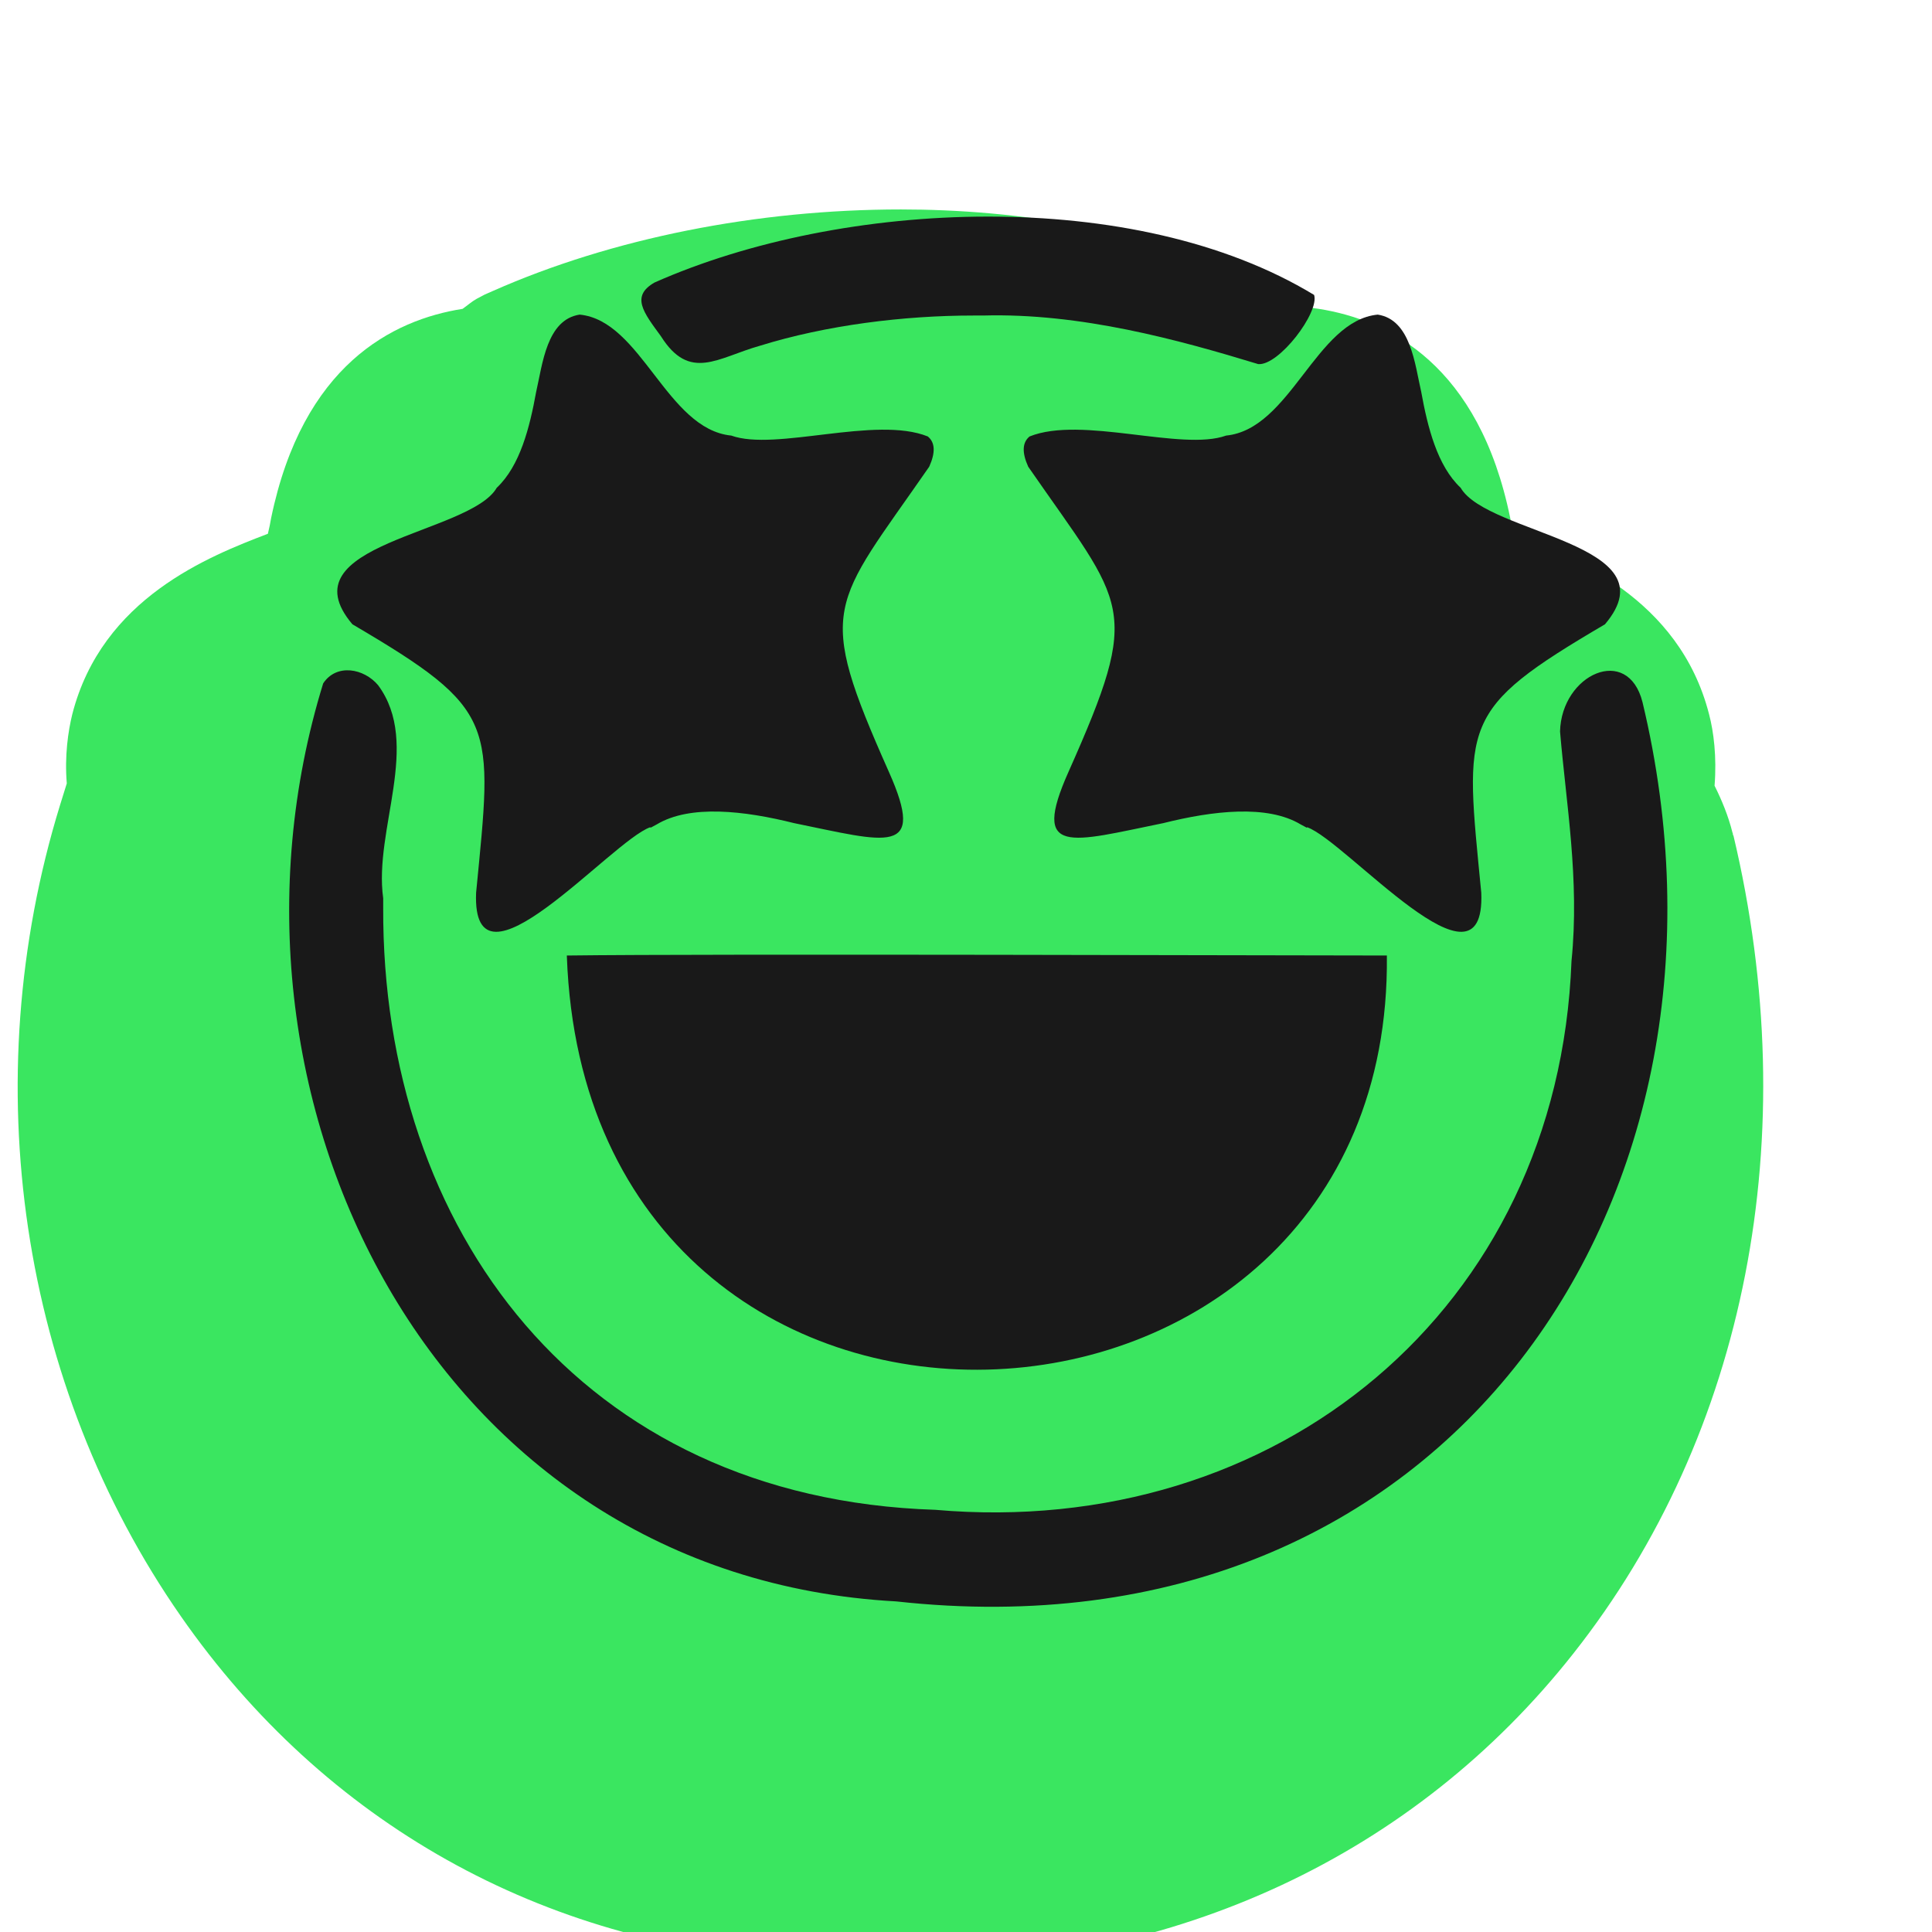 <svg width="44" height="44" viewBox="0 0 44 44" fill="none" xmlns="http://www.w3.org/2000/svg">
<g filter="url(#filter0_ddd_2644_1612)">
<path d="M41.466 15.021V14.99L41.455 14.959C41.361 14.583 41.215 14.228 41.048 13.894C41.1 13.237 41.028 12.663 40.923 12.267C40.245 9.617 37.804 8.668 36.468 8.156L36.447 8.062L36.427 7.969L36.395 7.802C35.686 4.317 33.63 3.284 32.034 3.034L31.805 3.002C28.623 1.177 25.023 0.77 22.519 0.77C19.233 0.77 15.936 1.427 13.224 2.627L13.036 2.71L12.858 2.804C12.744 2.867 12.639 2.961 12.535 3.034C10.939 3.284 8.894 4.317 8.174 7.802L8.143 7.969L8.122 8.062L8.101 8.156C6.766 8.668 4.324 9.617 3.646 12.267C3.552 12.653 3.469 13.206 3.521 13.842L3.365 14.343C1.424 20.655 2.457 27.551 6.119 32.809C9.395 37.515 14.35 40.29 20.068 40.634C20.913 40.728 21.758 40.77 22.593 40.77C28.8 40.77 34.215 38.245 37.835 33.654C41.779 28.657 43.104 21.865 41.476 15.021H41.466Z" fill="#3AE660"/>
</g>
<path d="M22.385 7.186C24.607 7.124 26.84 7.739 28.655 8.292C29.125 8.334 30.053 7.113 29.928 6.717C25.838 4.234 19.182 4.536 14.905 6.435C14.362 6.748 14.654 7.113 15.051 7.656C15.708 8.699 16.344 8.146 17.304 7.875C18.817 7.405 20.58 7.186 22.166 7.186H22.375H22.385Z" fill="#191919"/>
<path d="M8.727 20.457C8.508 18.892 9.604 16.951 8.612 15.606C8.289 15.22 7.663 15.105 7.36 15.564C4.47 24.943 9.854 35.898 20.412 36.471C32.994 37.859 40.099 27.218 37.407 15.992C37.074 14.667 35.561 15.355 35.529 16.659C35.665 18.287 35.978 20.029 35.79 21.886C35.488 29.836 29.061 35.063 21.299 34.385C13.203 34.124 8.696 27.989 8.727 20.666V20.457Z" fill="#191919"/>
<path d="M14.808 18.84C13.921 19.153 10.739 22.888 10.843 20.332C11.219 16.451 11.365 16.179 8.026 14.218C6.461 12.371 10.697 12.173 11.313 11.109C11.845 10.608 12.064 9.732 12.21 8.928C12.356 8.292 12.45 7.28 13.201 7.165C14.61 7.301 15.183 9.774 16.654 9.92C17.666 10.285 19.941 9.461 21.13 9.94C21.297 10.076 21.308 10.306 21.162 10.629C18.939 13.842 18.553 13.78 20.243 17.577C21.109 19.518 20.191 19.174 18.084 18.746C16.957 18.464 15.715 18.318 14.954 18.777L14.818 18.85L14.808 18.84Z" fill="#191919"/>
<path d="M12.91 21.782C13.38 34.76 31.721 33.905 31.585 21.761C29.415 21.761 16.123 21.719 12.931 21.761H12.91V21.782Z" fill="#191919"/>
<path d="M29.77 18.84C30.657 19.153 33.839 22.888 33.735 20.332C33.359 16.451 33.213 16.179 36.552 14.218C38.117 12.371 33.881 12.173 33.265 11.109C32.733 10.608 32.514 9.732 32.368 8.928C32.222 8.292 32.128 7.28 31.377 7.165C29.969 7.301 29.395 9.774 27.924 9.92C26.912 10.285 24.637 9.461 23.448 9.94C23.281 10.076 23.271 10.306 23.417 10.629C25.639 13.842 26.025 13.78 24.335 17.577C23.469 19.518 24.387 19.174 26.494 18.746C27.621 18.464 28.863 18.318 29.624 18.777L29.76 18.85L29.77 18.84Z" fill="#191919"/>
<defs>
<filter id="filter0_ddd_2644_1612" x="0.402" y="0.77" width="42.754" height="43" filterUnits="userSpaceOnUse" color-interpolation-filters="sRGB">
<feFlood flood-opacity="0" result="BackgroundImageFix"/>
<feColorMatrix in="SourceAlpha" type="matrix" values="0 0 0 0 0 0 0 0 0 0 0 0 0 0 0 0 0 0 127 0" result="hardAlpha"/>
<feOffset dy="1"/>
<feGaussianBlur stdDeviation="0.5"/>
<feColorMatrix type="matrix" values="0 0 0 0 0.561 0 0 0 0 0.561 0 0 0 0 0.561 0 0 0 0.09 0"/>
<feBlend mode="normal" in2="BackgroundImageFix" result="effect1_dropShadow_2644_1612"/>
<feColorMatrix in="SourceAlpha" type="matrix" values="0 0 0 0 0 0 0 0 0 0 0 0 0 0 0 0 0 0 127 0" result="hardAlpha"/>
<feOffset dx="-1" dy="1"/>
<feGaussianBlur stdDeviation="0.5"/>
<feColorMatrix type="matrix" values="0 0 0 0 0.561 0 0 0 0 0.561 0 0 0 0 0.561 0 0 0 0.05 0"/>
<feBlend mode="normal" in2="effect1_dropShadow_2644_1612" result="effect2_dropShadow_2644_1612"/>
<feColorMatrix in="SourceAlpha" type="matrix" values="0 0 0 0 0 0 0 0 0 0 0 0 0 0 0 0 0 0 127 0" result="hardAlpha"/>
<feOffset dx="-1" dy="2"/>
<feGaussianBlur stdDeviation="0.5"/>
<feColorMatrix type="matrix" values="0 0 0 0 0.561 0 0 0 0 0.561 0 0 0 0 0.561 0 0 0 0.01 0"/>
<feBlend mode="normal" in2="effect2_dropShadow_2644_1612" result="effect3_dropShadow_2644_1612"/>
<feBlend mode="normal" in="SourceGraphic" in2="effect3_dropShadow_2644_1612" result="shape"/>
</filter>
</defs>
</svg>
